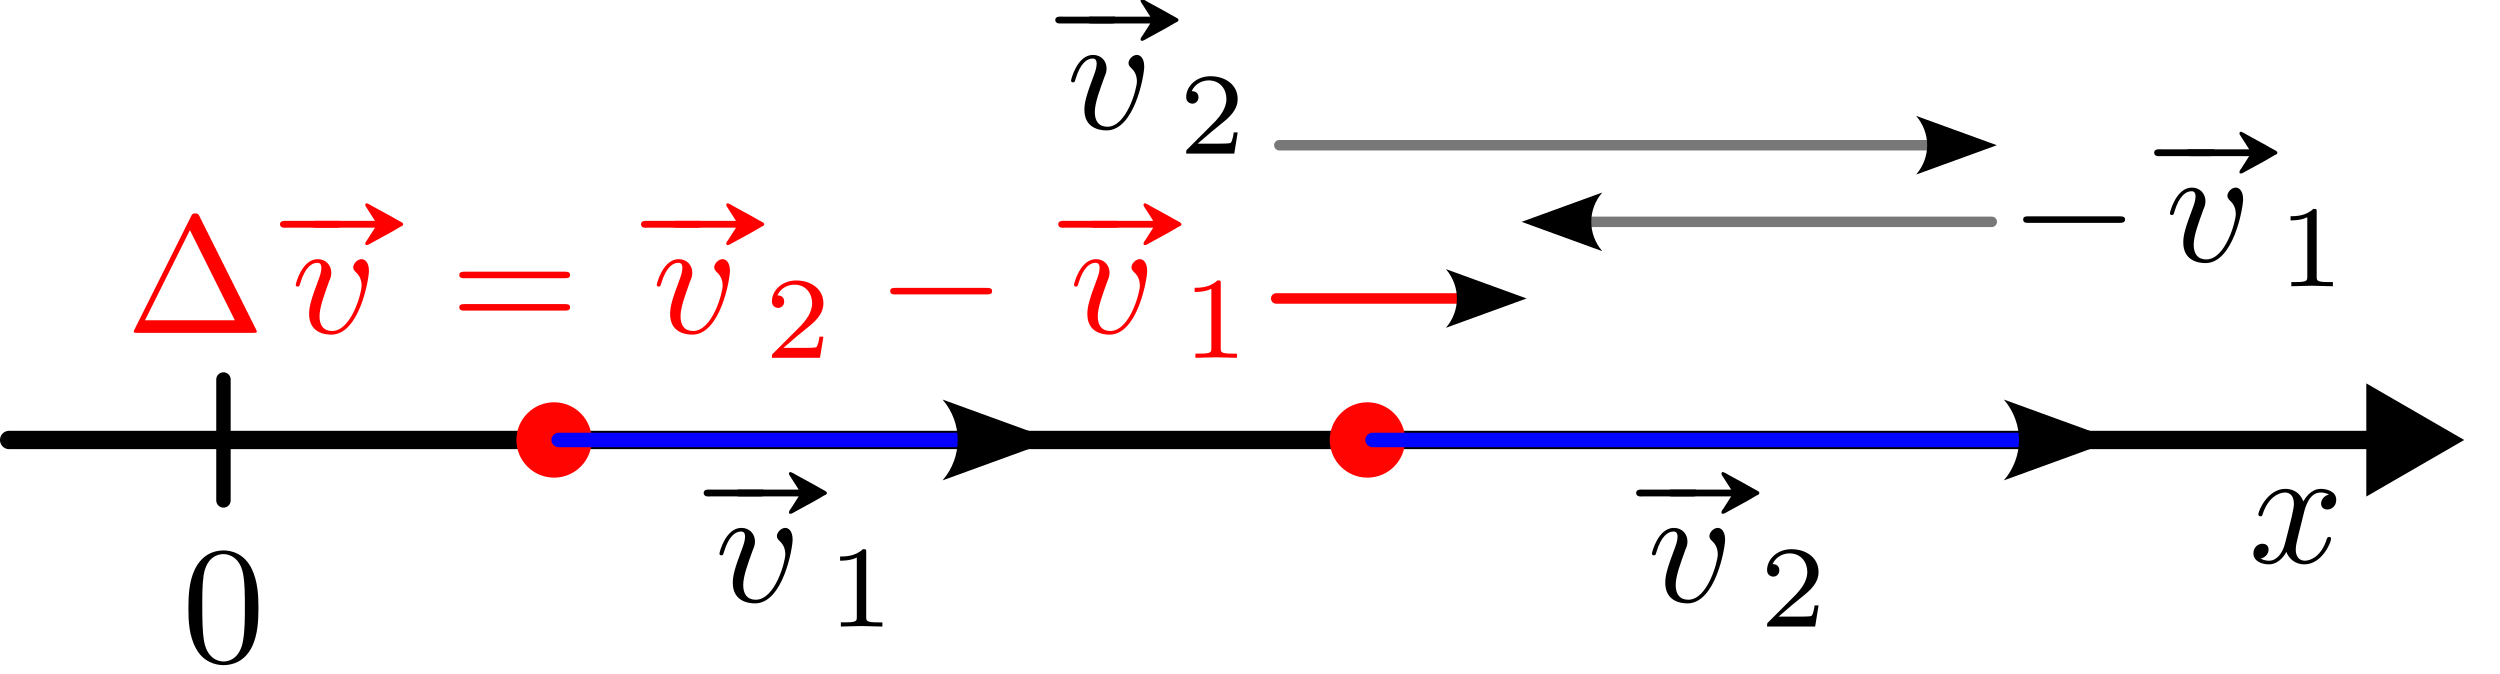 <?xml version="1.0" encoding="UTF-8" standalone="no"?>
<!-- Created with Inkscape (http://www.inkscape.org/) -->

<svg
   width="63.232mm"
   height="17.055mm"
   viewBox="0 0 63.232 17.055"
   version="1.1"
   id="svg5"
   sodipodi:docname="fig-06.svg"
   inkscape:version="1.2.2 (b0a8486541, 2022-12-01)"
   xmlns:inkscape="http://www.inkscape.org/namespaces/inkscape"
   xmlns:sodipodi="http://sodipodi.sourceforge.net/DTD/sodipodi-0.dtd"
   xmlns="http://www.w3.org/2000/svg"
   xmlns:svg="http://www.w3.org/2000/svg">
  <sodipodi:namedview
     id="namedview7"
     pagecolor="#ffffff"
     bordercolor="#666666"
     borderopacity="1.0"
     inkscape:showpageshadow="2"
     inkscape:pageopacity="0.0"
     inkscape:pagecheckerboard="0"
     inkscape:deskcolor="#d1d1d1"
     inkscape:document-units="mm"
     showgrid="false"
     inkscape:zoom="4.7108306"
     inkscape:cx="129.27657"
     inkscape:cy="48.505247"
     inkscape:window-width="1600"
     inkscape:window-height="842"
     inkscape:window-x="0"
     inkscape:window-y="0"
     inkscape:window-maximized="1"
     inkscape:current-layer="layer1"
     showguides="true">
    <sodipodi:guide
       position="22.943,15.622"
       orientation="1,0"
       id="guide1229"
       inkscape:locked="false" />
    <sodipodi:guide
       position="50.492,15.201"
       orientation="1,0"
       id="guide1231"
       inkscape:locked="false" />
    <sodipodi:guide
       position="16.625,15.819"
       orientation="1,0"
       id="guide1233"
       inkscape:locked="false" />
  </sodipodi:namedview>
  <defs
     id="defs2">
    <marker
       style="overflow:visible"
       id="Arrow2"
       refX="0"
       refY="0"
       orient="auto-start-reverse"
       inkscape:stockid="Arrow2"
       markerWidth="7.7"
       markerHeight="5.6"
       viewBox="0 0 7.7 5.6"
       inkscape:isstock="true"
       inkscape:collect="always"
       preserveAspectRatio="xMidYMid">
      <path
         transform="scale(0.7)"
         d="M -2,-4 9,0 -2,4 c 2,-2.33 2,-5.66 0,-8 z"
         style="fill:context-stroke;fill-rule:evenodd;stroke:none"
         id="arrow2L" />
    </marker>
    <marker
       style="overflow:visible"
       id="TriangleStart"
       refX="0"
       refY="0"
       orient="auto-start-reverse"
       inkscape:stockid="TriangleStart"
       markerWidth="5.324"
       markerHeight="6.155"
       viewBox="0 0 5.324 6.155"
       inkscape:isstock="true"
       inkscape:collect="always"
       preserveAspectRatio="xMidYMid">
      <path
         transform="scale(0.5)"
         style="fill:context-stroke;fill-rule:evenodd;stroke:context-stroke;stroke-width:1pt"
         d="M 5.77,0 -2.88,5 V -5 Z"
         id="path135" />
    </marker>
  </defs>
  <g
     inkscape:label="Capa 1"
     inkscape:groupmode="layer"
     id="layer1"
     transform="translate(-52.668, -141.388)">
    <g
       inkscape:label=""
       transform="translate(109.694,153.778)"
       id="g3003">
      <g
         fill="#000000"
         fill-opacity="1"
         id="g11"
         transform="matrix(0.423,0,0,0.423,-39.041,-32.832)">
        <g
           id="use9"
           transform="translate(91.925,81.963)">
          <path
             d="M 3.328,-3.016 C 3.391,-3.266 3.625,-4.188 4.312,-4.188 c 0.047,0 0.297,0 0.5,0.125 C 4.531,-4 4.344,-3.766 4.344,-3.516 c 0,0.156 0.109,0.344 0.375,0.344 0.219,0 0.531,-0.172 0.531,-0.578 0,-0.516 -0.578,-0.656 -0.922,-0.656 -0.578,0 -0.922,0.531 -1.047,0.75 -0.25,-0.656 -0.781,-0.75 -1.078,-0.75 -1.031,0 -1.609,1.281 -1.609,1.531 0,0.109 0.109,0.109 0.125,0.109 0.078,0 0.109,-0.031 0.125,-0.109 0.344,-1.062 1,-1.312 1.344,-1.312 0.188,0 0.531,0.094 0.531,0.672 0,0.312 -0.172,0.969 -0.531,2.375 -0.156,0.609 -0.516,1.031 -0.953,1.031 -0.062,0 -0.281,0 -0.5,-0.125 0.25,-0.062 0.469,-0.266 0.469,-0.547 0,-0.266 -0.219,-0.344 -0.359,-0.344 -0.312,0 -0.547,0.25 -0.547,0.578 0,0.453 0.484,0.656 0.922,0.656 0.672,0 1.031,-0.703 1.047,-0.75 0.125,0.359 0.484,0.75 1.078,0.75 1.031,0 1.594,-1.281 1.594,-1.531 0,-0.109 -0.078,-0.109 -0.109,-0.109 -0.094,0 -0.109,0.047 -0.141,0.109 -0.328,1.078 -1,1.312 -1.312,1.312 -0.391,0 -0.547,-0.312 -0.547,-0.656 0,-0.219 0.047,-0.438 0.156,-0.875 z m 0,0"
             id="path17" />
        </g>
      </g>
    </g>
    <path
       style="fill:none;stroke:#000000;stroke-width:0.465;stroke-linecap:round;stroke-linejoin:miter;stroke-dasharray:none;stroke-opacity:1;marker-end:url(#TriangleStart)"
       d="M 52.9,152.516 H 113.343"
       id="path477" />
    <circle
       style="opacity:1;fill:#ff0400;fill-opacity:1;stroke:none;stroke-width:0.465;stroke-linecap:round;stroke-dasharray:none"
       id="path1303"
       cx="66.682"
       cy="152.516"
       r="0.953" />
    <circle
       style="opacity:1;fill:#ff0400;fill-opacity:1;stroke:none;stroke-width:0.465;stroke-linecap:round;stroke-dasharray:none"
       id="circle1309"
       cx="87.254"
       cy="152.516"
       r="0.953" />
    <path
       style="fill:none;stroke:#000000;stroke-width:0.365;stroke-linecap:round;stroke-linejoin:miter;stroke-dasharray:none;stroke-opacity:1"
       d="m 58.32,150.987 v 3.058"
       id="path1319" />
    <g
       inkscape:label=""
       transform="translate(97.285,161.367)"
       id="g2735">
      <g
         fill="#000000"
         fill-opacity="1"
         id="g2733"
         transform="matrix(0.423,0,0,0.423,-39.08,-31.887)">
        <g
           id="g2731"
           transform="translate(91.925,81.963)">
          <path
             d="m -89.561,-17.447 c 0,-0.797 -0.047,-1.594 -0.391,-2.328 -0.453,-0.969 -1.281,-1.125 -1.688,-1.125 -0.609,0 -1.328,0.266 -1.75,1.188 -0.312,0.688 -0.359,1.469 -0.359,2.266 0,0.75 0.031,1.641 0.453,2.406 0.422,0.797 1.156,1 1.641,1 0.531,0 1.297,-0.203 1.734,-1.156 0.312,-0.688 0.359,-1.469 0.359,-2.25 z m -2.094,3.188 c -0.391,0 -0.984,-0.25 -1.156,-1.203 -0.109,-0.594 -0.109,-1.516 -0.109,-2.109 0,-0.641 0,-1.297 0.078,-1.828 0.188,-1.188 0.938,-1.281 1.188,-1.281 0.328,0 0.984,0.188 1.172,1.172 0.109,0.562 0.109,1.312 0.109,1.938 0,0.75 0,1.422 -0.109,2.062 -0.156,0.953 -0.719,1.25 -1.172,1.25 z m 0,0"
             id="path2729" />
        </g>
      </g>
    </g>
    <path
       style="fill:none;stroke:#0600ff;stroke-width:0.365;stroke-linecap:round;stroke-linejoin:miter;stroke-dasharray:none;stroke-opacity:1;marker-end:url(#Arrow2)"
       d="M 66.797,152.516 H 77.019"
       id="path408" />
    <path
       style="fill:none;stroke:#0006ff;stroke-width:0.365;stroke-linecap:round;stroke-linejoin:miter;stroke-opacity:1;marker-end:url(#Arrow2);stroke-dasharray:none"
       d="m 87.384,152.516 h 16.478"
       id="path1207" />
    <path
       style="opacity:0.53;fill:none;stroke:#000000;stroke-width:0.265px;stroke-linecap:round;stroke-linejoin:miter;stroke-opacity:1;marker-end:url(#Arrow2)"
       d="M 103.045,146.999 H 92.823"
       id="path1221" />
    <path
       style="opacity:0.53;fill:none;stroke:#000000;stroke-width:0.265px;stroke-linecap:round;stroke-linejoin:miter;stroke-opacity:1;marker-end:url(#Arrow2)"
       d="M 85.026,145.061 H 101.504"
       id="path1223" />
    <path
       style="fill:none;stroke:#ff0405;stroke-width:0.265px;stroke-linecap:round;stroke-linejoin:miter;stroke-opacity:1;marker-end:url(#Arrow2)"
       d="m 84.947,148.937 h 4.663"
       id="path1227" />
    <g
       inkscape:label=""
       transform="translate(70.497,153.351)"
       id="g1848">
      <g
         fill="#000000"
         fill-opacity="1"
         id="g20"
         transform="matrix(0.423,0,0,0.423,-39.301,-31.418)">
        <g
           id="use18"
           transform="translate(93.032,77.972)">
          <path
             d="m -0.047,-2.688 c -0.188,0.031 -0.203,0.312 -0.016,0.375 0.094,0.031 0.188,0.016 0.281,0.016 h 2.953 c 0.094,0 0.188,0 0.266,-0.062 C 3.547,-2.438 3.516,-2.625 3.391,-2.688 3.312,-2.719 3.25,-2.703 3.188,-2.703 H 0.281 c -0.109,0 -0.219,-0.016 -0.328,0.016 z m 0,0"
             id="path38" />
        </g>
      </g>
      <g
         fill="#000000"
         fill-opacity="1"
         id="g24"
         transform="matrix(0.423,0,0,0.423,-39.301,-31.418)">
        <g
           id="use22"
           transform="translate(94.689,77.972)">
          <path
             d="M 3.828,-2.703 H 0.406 c -0.078,0 -0.172,-0.016 -0.25,0.016 C 0.062,-2.688 0,-2.594 0,-2.5 c 0,0.094 0.062,0.172 0.156,0.188 0.078,0.016 0.172,0.016 0.25,0.016 h 3.422 c -0.156,0.25 -0.312,0.484 -0.469,0.734 C 3.312,-1.5 3.203,-1.375 3.266,-1.281 3.297,-1.25 3.344,-1.25 3.391,-1.266 3.484,-1.297 3.562,-1.359 3.656,-1.406 4.047,-1.625 4.438,-1.828 4.828,-2.047 5,-2.156 5.188,-2.25 5.359,-2.359 5.422,-2.375 5.516,-2.422 5.516,-2.5 c 0,-0.078 -0.094,-0.125 -0.156,-0.156 C 5.188,-2.75 5,-2.844 4.828,-2.953 4.438,-3.172 4.047,-3.375 3.656,-3.594 3.562,-3.656 3.484,-3.703 3.391,-3.734 c -0.047,-0.031 -0.094,-0.031 -0.125,0.016 -0.062,0.094 0.047,0.203 0.094,0.281 0.156,0.25 0.312,0.484 0.469,0.734 z m 0,0"
             id="path42" />
        </g>
      </g>
      <g
         fill="#000000"
         fill-opacity="1"
         id="g28"
         transform="matrix(0.423,0,0,0.423,-39.301,-31.418)">
        <g
           id="use26"
           transform="translate(93.483,81.963)">
          <path
             d="m 4.672,-3.703 c 0,-0.547 -0.266,-0.703 -0.438,-0.703 -0.25,0 -0.5,0.266 -0.5,0.484 0,0.125 0.047,0.188 0.156,0.297 0.219,0.203 0.344,0.453 0.344,0.812 0,0.422 -0.609,2.703 -1.766,2.703 -0.516,0 -0.75,-0.344 -0.75,-0.875 0,-0.547 0.281,-1.281 0.578,-2.109 0.078,-0.172 0.125,-0.312 0.125,-0.5 0,-0.438 -0.312,-0.812 -0.812,-0.812 -0.938,0 -1.312,1.453 -1.312,1.531 0,0.109 0.094,0.109 0.109,0.109 0.109,0 0.109,-0.031 0.156,-0.188 0.297,-1 0.719,-1.234 1.016,-1.234 0.078,0 0.25,0 0.25,0.312 0,0.25 -0.109,0.531 -0.172,0.703 -0.438,1.156 -0.562,1.609 -0.562,2.047 0,1.078 0.875,1.234 1.328,1.234 1.672,0 2.25,-3.297 2.25,-3.812 z m 0,0"
             id="path46" />
        </g>
      </g>
      <g
         fill="#000000"
         fill-opacity="1"
         id="g32"
         transform="matrix(0.423,0,0,0.423,-39.301,-31.418)">
        <g
           id="use30"
           transform="translate(100.227,83.457)">
          <path
             d="m 2.328,-4.438 c 0,-0.188 0,-0.188 -0.203,-0.188 -0.453,0.438 -1.078,0.438 -1.359,0.438 v 0.25 c 0.156,0 0.625,0 1,-0.188 v 3.547 c 0,0.234 0,0.328 -0.688,0.328 H 0.812 V 0 c 0.125,0 0.984,-0.031 1.234,-0.031 0.219,0 1.094,0.031 1.25,0.031 V -0.25 H 3.031 c -0.703,0 -0.703,-0.094 -0.703,-0.328 z m 0,0"
             id="path50" />
        </g>
      </g>
    </g>
    <g
       inkscape:label=""
       transform="translate(94.082,153.351)"
       id="g2070">
      <g
         fill="#000000"
         fill-opacity="1"
         id="g2050"
         transform="matrix(0.423,0,0,0.423,-39.301,-31.418)">
        <g
           id="g2048"
           transform="translate(93.032,77.972)">
          <path
             d="m -0.047,-2.688 c -0.188,0.031 -0.203,0.312 -0.016,0.375 0.094,0.031 0.188,0.016 0.281,0.016 h 2.953 c 0.094,0 0.188,0 0.266,-0.062 C 3.547,-2.438 3.516,-2.625 3.391,-2.688 3.312,-2.719 3.25,-2.703 3.188,-2.703 H 0.281 c -0.109,0 -0.219,-0.016 -0.328,0.016 z m 0,0"
             id="path2046" />
        </g>
      </g>
      <g
         fill="#000000"
         fill-opacity="1"
         id="g2056"
         transform="matrix(0.423,0,0,0.423,-39.301,-31.418)">
        <g
           id="g2054"
           transform="translate(94.689,77.972)">
          <path
             d="M 3.828,-2.703 H 0.406 c -0.078,0 -0.172,-0.016 -0.25,0.016 C 0.062,-2.688 0,-2.594 0,-2.5 c 0,0.094 0.062,0.172 0.156,0.188 0.078,0.016 0.172,0.016 0.25,0.016 h 3.422 c -0.156,0.25 -0.312,0.484 -0.469,0.734 C 3.312,-1.5 3.203,-1.375 3.266,-1.281 3.297,-1.25 3.344,-1.25 3.391,-1.266 3.484,-1.297 3.562,-1.359 3.656,-1.406 4.047,-1.625 4.438,-1.828 4.828,-2.047 5,-2.156 5.188,-2.25 5.359,-2.359 5.422,-2.375 5.516,-2.422 5.516,-2.5 c 0,-0.078 -0.094,-0.125 -0.156,-0.156 C 5.188,-2.75 5,-2.844 4.828,-2.953 4.438,-3.172 4.047,-3.375 3.656,-3.594 3.562,-3.656 3.484,-3.703 3.391,-3.734 c -0.047,-0.031 -0.094,-0.031 -0.125,0.016 -0.062,0.094 0.047,0.203 0.094,0.281 0.156,0.25 0.312,0.484 0.469,0.734 z m 0,0"
             id="path2052" />
        </g>
      </g>
      <g
         fill="#000000"
         fill-opacity="1"
         id="g2062"
         transform="matrix(0.423,0,0,0.423,-39.301,-31.418)">
        <g
           id="g2060"
           transform="translate(93.483,81.963)">
          <path
             d="m 4.672,-3.703 c 0,-0.547 -0.266,-0.703 -0.438,-0.703 -0.25,0 -0.5,0.266 -0.5,0.484 0,0.125 0.047,0.188 0.156,0.297 0.219,0.203 0.344,0.453 0.344,0.812 0,0.422 -0.609,2.703 -1.766,2.703 -0.516,0 -0.75,-0.344 -0.75,-0.875 0,-0.547 0.281,-1.281 0.578,-2.109 0.078,-0.172 0.125,-0.312 0.125,-0.5 0,-0.438 -0.312,-0.812 -0.812,-0.812 -0.938,0 -1.312,1.453 -1.312,1.531 0,0.109 0.094,0.109 0.109,0.109 0.109,0 0.109,-0.031 0.156,-0.188 0.297,-1 0.719,-1.234 1.016,-1.234 0.078,0 0.25,0 0.25,0.312 0,0.25 -0.109,0.531 -0.172,0.703 -0.438,1.156 -0.562,1.609 -0.562,2.047 0,1.078 0.875,1.234 1.328,1.234 1.672,0 2.25,-3.297 2.25,-3.812 z m 0,0"
             id="path2058" />
        </g>
      </g>
      <g
         fill="#000000"
         fill-opacity="1"
         id="g2068"
         transform="matrix(0.423,0,0,0.423,-39.301,-31.418)">
        <g
           id="g2066"
           transform="translate(100.227,83.457)">
          <path
             d="M 3.516,-1.266 H 3.281 c -0.016,0.156 -0.094,0.562 -0.188,0.625 C 3.047,-0.594 2.516,-0.594 2.406,-0.594 H 1.125 c 0.734,-0.641 0.984,-0.844 1.391,-1.172 0.516,-0.406 1,-0.844 1,-1.5 0,-0.844 -0.734,-1.359 -1.625,-1.359 -0.859,0 -1.453,0.609 -1.453,1.25 0,0.344 0.297,0.391 0.375,0.391 0.156,0 0.359,-0.125 0.359,-0.375 0,-0.125 -0.047,-0.375 -0.406,-0.375 C 0.984,-4.219 1.453,-4.375 1.781,-4.375 c 0.703,0 1.062,0.547 1.062,1.109 0,0.609 -0.438,1.078 -0.656,1.328 L 0.516,-0.266 C 0.438,-0.203 0.438,-0.188 0.438,0 h 2.875 z m 0,0"
             id="path2064" />
        </g>
      </g>
    </g>
    <g
       inkscape:label=""
       transform="translate(56.081,146.554)"
       id="g2298"
       style="fill:#ff0000">
      <g
         fill="#000000"
         fill-opacity="1"
         id="g2257"
         transform="matrix(0.423,0,0,0.423,-39.113,-31.418)"
         style="fill:#ff0000">
        <g
           id="g2255"
           transform="translate(91.925,81.963)"
           style="fill:#ff0000">
          <path
             d="m 4.406,-6.953 c -0.062,-0.141 -0.094,-0.188 -0.266,-0.188 -0.156,0 -0.188,0.047 -0.25,0.188 l -3.375,6.75 C 0.469,-0.109 0.469,-0.094 0.469,-0.078 0.469,0 0.531,0 0.688,0 h 6.922 c 0.156,0 0.219,0 0.219,-0.078 0,-0.016 0,-0.031 -0.047,-0.125 z m -0.578,0.812 2.688,5.391 h -5.375 z m 0,0"
             id="path90"
             style="fill:#ff0000" />
        </g>
      </g>
      <g
         fill="#000000"
         fill-opacity="1"
         id="g36"
         transform="matrix(0.423,0,0,0.423,-39.113,-31.418)"
         style="fill:#ff0000">
        <g
           id="use34"
           transform="translate(101.334,77.972)"
           style="fill:#ff0000">
          <path
             d="m -0.047,-2.688 c -0.188,0.031 -0.203,0.312 -0.016,0.375 0.094,0.031 0.188,0.016 0.281,0.016 h 2.953 c 0.094,0 0.188,0 0.266,-0.062 C 3.547,-2.438 3.516,-2.625 3.391,-2.688 3.312,-2.719 3.25,-2.703 3.188,-2.703 H 0.281 c -0.109,0 -0.219,-0.016 -0.328,0.016 z m 0,0"
             id="path94"
             style="fill:#ff0000" />
        </g>
      </g>
      <g
         fill="#000000"
         fill-opacity="1"
         id="g40"
         transform="matrix(0.423,0,0,0.423,-39.113,-31.418)"
         style="fill:#ff0000">
        <g
           id="use38"
           transform="translate(102.991,77.972)"
           style="fill:#ff0000">
          <path
             d="M 3.828,-2.703 H 0.406 c -0.078,0 -0.172,-0.016 -0.25,0.016 C 0.062,-2.688 0,-2.594 0,-2.5 c 0,0.094 0.062,0.172 0.156,0.188 0.078,0.016 0.172,0.016 0.25,0.016 h 3.422 c -0.156,0.25 -0.312,0.484 -0.469,0.734 C 3.312,-1.5 3.203,-1.375 3.266,-1.281 3.297,-1.25 3.344,-1.25 3.391,-1.266 3.484,-1.297 3.562,-1.359 3.656,-1.406 4.047,-1.625 4.438,-1.828 4.828,-2.047 5,-2.156 5.188,-2.25 5.359,-2.359 5.422,-2.375 5.516,-2.422 5.516,-2.5 c 0,-0.078 -0.094,-0.125 -0.156,-0.156 C 5.188,-2.75 5,-2.844 4.828,-2.953 4.438,-3.172 4.047,-3.375 3.656,-3.594 3.562,-3.656 3.484,-3.703 3.391,-3.734 c -0.047,-0.031 -0.094,-0.031 -0.125,0.016 -0.062,0.094 0.047,0.203 0.094,0.281 0.156,0.25 0.312,0.484 0.469,0.734 z m 0,0"
             id="path98"
             style="fill:#ff0000" />
        </g>
      </g>
      <g
         fill="#000000"
         fill-opacity="1"
         id="g44"
         transform="matrix(0.423,0,0,0.423,-39.113,-31.418)"
         style="fill:#ff0000">
        <g
           id="use42"
           transform="translate(101.785,81.963)"
           style="fill:#ff0000">
          <path
             d="m 4.672,-3.703 c 0,-0.547 -0.266,-0.703 -0.438,-0.703 -0.25,0 -0.5,0.266 -0.5,0.484 0,0.125 0.047,0.188 0.156,0.297 0.219,0.203 0.344,0.453 0.344,0.812 0,0.422 -0.609,2.703 -1.766,2.703 -0.516,0 -0.75,-0.344 -0.75,-0.875 0,-0.547 0.281,-1.281 0.578,-2.109 0.078,-0.172 0.125,-0.312 0.125,-0.5 0,-0.438 -0.312,-0.812 -0.812,-0.812 -0.938,0 -1.312,1.453 -1.312,1.531 0,0.109 0.094,0.109 0.109,0.109 0.109,0 0.109,-0.031 0.156,-0.188 0.297,-1 0.719,-1.234 1.016,-1.234 0.078,0 0.25,0 0.25,0.312 0,0.25 -0.109,0.531 -0.172,0.703 -0.438,1.156 -0.562,1.609 -0.562,2.047 0,1.078 0.875,1.234 1.328,1.234 1.672,0 2.25,-3.297 2.25,-3.812 z m 0,0"
             id="path102"
             style="fill:#ff0000" />
        </g>
      </g>
      <g
         fill="#000000"
         fill-opacity="1"
         id="g48"
         transform="matrix(0.423,0,0,0.423,-39.113,-31.418)"
         style="fill:#ff0000">
        <g
           id="use46"
           transform="translate(111.297,81.963)"
           style="fill:#ff0000">
          <path
             d="m 6.844,-3.266 c 0.156,0 0.344,0 0.344,-0.188 C 7.188,-3.656 7,-3.656 6.859,-3.656 h -5.969 c -0.141,0 -0.328,0 -0.328,0.203 0,0.188 0.188,0.188 0.328,0.188 z m 0.016,1.938 c 0.141,0 0.328,0 0.328,-0.203 0,-0.188 -0.188,-0.188 -0.344,-0.188 H 0.891 c -0.141,0 -0.328,0 -0.328,0.188 0,0.203 0.188,0.203 0.328,0.203 z m 0,0"
             id="path106"
             style="fill:#ff0000" />
        </g>
      </g>
      <g
         fill="#000000"
         fill-opacity="1"
         id="g52"
         transform="matrix(0.423,0,0,0.423,-39.113,-31.418)"
         style="fill:#ff0000">
        <g
           id="use50"
           transform="translate(122.92,77.972)"
           style="fill:#ff0000">
          <path
             d="m -0.047,-2.688 c -0.188,0.031 -0.203,0.312 -0.016,0.375 0.094,0.031 0.188,0.016 0.281,0.016 h 2.953 c 0.094,0 0.188,0 0.266,-0.062 C 3.547,-2.438 3.516,-2.625 3.391,-2.688 3.312,-2.719 3.25,-2.703 3.188,-2.703 H 0.281 c -0.109,0 -0.219,-0.016 -0.328,0.016 z m 0,0"
             id="path110"
             style="fill:#ff0000" />
        </g>
      </g>
      <g
         fill="#000000"
         fill-opacity="1"
         id="g56"
         transform="matrix(0.423,0,0,0.423,-39.113,-31.418)"
         style="fill:#ff0000">
        <g
           id="use54"
           transform="translate(124.577,77.972)"
           style="fill:#ff0000">
          <path
             d="M 3.828,-2.703 H 0.406 c -0.078,0 -0.172,-0.016 -0.25,0.016 C 0.062,-2.688 0,-2.594 0,-2.5 c 0,0.094 0.062,0.172 0.156,0.188 0.078,0.016 0.172,0.016 0.25,0.016 h 3.422 c -0.156,0.25 -0.312,0.484 -0.469,0.734 C 3.312,-1.5 3.203,-1.375 3.266,-1.281 3.297,-1.25 3.344,-1.25 3.391,-1.266 3.484,-1.297 3.562,-1.359 3.656,-1.406 4.047,-1.625 4.438,-1.828 4.828,-2.047 5,-2.156 5.188,-2.25 5.359,-2.359 5.422,-2.375 5.516,-2.422 5.516,-2.5 c 0,-0.078 -0.094,-0.125 -0.156,-0.156 C 5.188,-2.75 5,-2.844 4.828,-2.953 4.438,-3.172 4.047,-3.375 3.656,-3.594 3.562,-3.656 3.484,-3.703 3.391,-3.734 c -0.047,-0.031 -0.094,-0.031 -0.125,0.016 -0.062,0.094 0.047,0.203 0.094,0.281 0.156,0.25 0.312,0.484 0.469,0.734 z m 0,0"
             id="path114"
             style="fill:#ff0000" />
        </g>
      </g>
      <g
         fill="#000000"
         fill-opacity="1"
         id="g60"
         transform="matrix(0.423,0,0,0.423,-39.113,-31.418)"
         style="fill:#ff0000">
        <g
           id="use58"
           transform="translate(123.371,81.963)"
           style="fill:#ff0000">
          <path
             d="m 4.672,-3.703 c 0,-0.547 -0.266,-0.703 -0.438,-0.703 -0.25,0 -0.5,0.266 -0.5,0.484 0,0.125 0.047,0.188 0.156,0.297 0.219,0.203 0.344,0.453 0.344,0.812 0,0.422 -0.609,2.703 -1.766,2.703 -0.516,0 -0.75,-0.344 -0.75,-0.875 0,-0.547 0.281,-1.281 0.578,-2.109 0.078,-0.172 0.125,-0.312 0.125,-0.5 0,-0.438 -0.312,-0.812 -0.812,-0.812 -0.938,0 -1.312,1.453 -1.312,1.531 0,0.109 0.094,0.109 0.109,0.109 0.109,0 0.109,-0.031 0.156,-0.188 0.297,-1 0.719,-1.234 1.016,-1.234 0.078,0 0.25,0 0.25,0.312 0,0.25 -0.109,0.531 -0.172,0.703 -0.438,1.156 -0.562,1.609 -0.562,2.047 0,1.078 0.875,1.234 1.328,1.234 1.672,0 2.25,-3.297 2.25,-3.812 z m 0,0"
             id="path118"
             style="fill:#ff0000" />
        </g>
      </g>
      <g
         fill="#000000"
         fill-opacity="1"
         id="g64"
         transform="matrix(0.423,0,0,0.423,-39.113,-31.418)"
         style="fill:#ff0000">
        <g
           id="use62"
           transform="translate(130.115,83.457)"
           style="fill:#ff0000">
          <path
             d="M 3.516,-1.266 H 3.281 c -0.016,0.156 -0.094,0.562 -0.188,0.625 C 3.047,-0.594 2.516,-0.594 2.406,-0.594 H 1.125 c 0.734,-0.641 0.984,-0.844 1.391,-1.172 0.516,-0.406 1,-0.844 1,-1.5 0,-0.844 -0.734,-1.359 -1.625,-1.359 -0.859,0 -1.453,0.609 -1.453,1.25 0,0.344 0.297,0.391 0.375,0.391 0.156,0 0.359,-0.125 0.359,-0.375 0,-0.125 -0.047,-0.375 -0.406,-0.375 C 0.984,-4.219 1.453,-4.375 1.781,-4.375 c 0.703,0 1.062,0.547 1.062,1.109 0,0.609 -0.438,1.078 -0.656,1.328 L 0.516,-0.266 C 0.438,-0.203 0.438,-0.188 0.438,0 h 2.875 z m 0,0"
             id="path122"
             style="fill:#ff0000" />
        </g>
      </g>
      <g
         fill="#000000"
         fill-opacity="1"
         id="g68"
         transform="matrix(0.423,0,0,0.423,-39.113,-31.418)"
         style="fill:#ff0000">
        <g
           id="use66"
           transform="translate(136.799,81.963)"
           style="fill:#ff0000">
          <path
             d="m 6.562,-2.297 c 0.172,0 0.359,0 0.359,-0.203 0,-0.188 -0.188,-0.188 -0.359,-0.188 H 1.172 c -0.172,0 -0.344,0 -0.344,0.188 0,0.203 0.172,0.203 0.344,0.203 z m 0,0"
             id="path126"
             style="fill:#ff0000" />
        </g>
      </g>
      <g
         fill="#000000"
         fill-opacity="1"
         id="g72"
         transform="matrix(0.423,0,0,0.423,-39.113,-31.418)"
         style="fill:#ff0000">
        <g
           id="use70"
           transform="translate(147.868,77.972)"
           style="fill:#ff0000">
          <path
             d="m -0.047,-2.688 c -0.188,0.031 -0.203,0.312 -0.016,0.375 0.094,0.031 0.188,0.016 0.281,0.016 h 2.953 c 0.094,0 0.188,0 0.266,-0.062 C 3.547,-2.438 3.516,-2.625 3.391,-2.688 3.312,-2.719 3.25,-2.703 3.188,-2.703 H 0.281 c -0.109,0 -0.219,-0.016 -0.328,0.016 z m 0,0"
             id="path130"
             style="fill:#ff0000" />
        </g>
      </g>
      <g
         fill="#000000"
         fill-opacity="1"
         id="g76"
         transform="matrix(0.423,0,0,0.423,-39.113,-31.418)"
         style="fill:#ff0000">
        <g
           id="use74"
           transform="translate(149.525,77.972)"
           style="fill:#ff0000">
          <path
             d="M 3.828,-2.703 H 0.406 c -0.078,0 -0.172,-0.016 -0.25,0.016 C 0.062,-2.688 0,-2.594 0,-2.5 c 0,0.094 0.062,0.172 0.156,0.188 0.078,0.016 0.172,0.016 0.25,0.016 h 3.422 c -0.156,0.25 -0.312,0.484 -0.469,0.734 C 3.312,-1.5 3.203,-1.375 3.266,-1.281 3.297,-1.25 3.344,-1.25 3.391,-1.266 3.484,-1.297 3.562,-1.359 3.656,-1.406 4.047,-1.625 4.438,-1.828 4.828,-2.047 5,-2.156 5.188,-2.25 5.359,-2.359 5.422,-2.375 5.516,-2.422 5.516,-2.5 c 0,-0.078 -0.094,-0.125 -0.156,-0.156 C 5.188,-2.75 5,-2.844 4.828,-2.953 4.438,-3.172 4.047,-3.375 3.656,-3.594 3.562,-3.656 3.484,-3.703 3.391,-3.734 c -0.047,-0.031 -0.094,-0.031 -0.125,0.016 -0.062,0.094 0.047,0.203 0.094,0.281 0.156,0.25 0.312,0.484 0.469,0.734 z m 0,0"
             id="path134"
             style="fill:#ff0000" />
        </g>
      </g>
      <g
         fill="#000000"
         fill-opacity="1"
         id="g80"
         transform="matrix(0.423,0,0,0.423,-39.113,-31.418)"
         style="fill:#ff0000">
        <g
           id="use78"
           transform="translate(148.319,81.963)"
           style="fill:#ff0000">
          <path
             d="m 4.672,-3.703 c 0,-0.547 -0.266,-0.703 -0.438,-0.703 -0.25,0 -0.5,0.266 -0.5,0.484 0,0.125 0.047,0.188 0.156,0.297 0.219,0.203 0.344,0.453 0.344,0.812 0,0.422 -0.609,2.703 -1.766,2.703 -0.516,0 -0.75,-0.344 -0.75,-0.875 0,-0.547 0.281,-1.281 0.578,-2.109 0.078,-0.172 0.125,-0.312 0.125,-0.5 0,-0.438 -0.312,-0.812 -0.812,-0.812 -0.938,0 -1.312,1.453 -1.312,1.531 0,0.109 0.094,0.109 0.109,0.109 0.109,0 0.109,-0.031 0.156,-0.188 0.297,-1 0.719,-1.234 1.016,-1.234 0.078,0 0.25,0 0.25,0.312 0,0.25 -0.109,0.531 -0.172,0.703 -0.438,1.156 -0.562,1.609 -0.562,2.047 0,1.078 0.875,1.234 1.328,1.234 1.672,0 2.25,-3.297 2.25,-3.812 z m 0,0"
             id="path138"
             style="fill:#ff0000" />
        </g>
      </g>
      <g
         fill="#000000"
         fill-opacity="1"
         id="g84"
         transform="matrix(0.423,0,0,0.423,-39.113,-31.418)"
         style="fill:#ff0000">
        <g
           id="use82"
           transform="translate(155.063,83.457)"
           style="fill:#ff0000">
          <path
             d="m 2.328,-4.438 c 0,-0.188 0,-0.188 -0.203,-0.188 -0.453,0.438 -1.078,0.438 -1.359,0.438 v 0.25 c 0.156,0 0.625,0 1,-0.188 v 3.547 c 0,0.234 0,0.328 -0.688,0.328 H 0.812 V 0 c 0.125,0 0.984,-0.031 1.234,-0.031 0.219,0 1.094,0.031 1.25,0.031 V -0.25 H 3.031 c -0.703,0 -0.703,-0.094 -0.703,-0.328 z m 0,0"
             id="path142"
             style="fill:#ff0000" />
        </g>
      </g>
    </g>
    <g
       inkscape:label=""
       transform="translate(79.39,141.388)"
       id="g2881">
      <g
         fill="#000000"
         fill-opacity="1"
         id="g2861"
         transform="matrix(0.423,0,0,0.423,-39.301,-31.418)">
        <g
           id="g2859"
           transform="translate(93.032,77.972)">
          <path
             d="m -0.047,-2.688 c -0.188,0.031 -0.203,0.312 -0.016,0.375 0.094,0.031 0.188,0.016 0.281,0.016 h 2.953 c 0.094,0 0.188,0 0.266,-0.062 C 3.547,-2.438 3.516,-2.625 3.391,-2.688 3.312,-2.719 3.25,-2.703 3.188,-2.703 H 0.281 c -0.109,0 -0.219,-0.016 -0.328,0.016 z m 0,0"
             id="path2857" />
        </g>
      </g>
      <g
         fill="#000000"
         fill-opacity="1"
         id="g2867"
         transform="matrix(0.423,0,0,0.423,-39.301,-31.418)">
        <g
           id="g2865"
           transform="translate(94.689,77.972)">
          <path
             d="M 3.828,-2.703 H 0.406 c -0.078,0 -0.172,-0.016 -0.25,0.016 C 0.062,-2.688 0,-2.594 0,-2.5 c 0,0.094 0.062,0.172 0.156,0.188 0.078,0.016 0.172,0.016 0.25,0.016 h 3.422 c -0.156,0.25 -0.312,0.484 -0.469,0.734 C 3.312,-1.5 3.203,-1.375 3.266,-1.281 3.297,-1.25 3.344,-1.25 3.391,-1.266 3.484,-1.297 3.562,-1.359 3.656,-1.406 4.047,-1.625 4.438,-1.828 4.828,-2.047 5,-2.156 5.188,-2.25 5.359,-2.359 5.422,-2.375 5.516,-2.422 5.516,-2.5 c 0,-0.078 -0.094,-0.125 -0.156,-0.156 C 5.188,-2.75 5,-2.844 4.828,-2.953 4.438,-3.172 4.047,-3.375 3.656,-3.594 3.562,-3.656 3.484,-3.703 3.391,-3.734 c -0.047,-0.031 -0.094,-0.031 -0.125,0.016 -0.062,0.094 0.047,0.203 0.094,0.281 0.156,0.25 0.312,0.484 0.469,0.734 z m 0,0"
             id="path2863" />
        </g>
      </g>
      <g
         fill="#000000"
         fill-opacity="1"
         id="g2873"
         transform="matrix(0.423,0,0,0.423,-39.301,-31.418)">
        <g
           id="g2871"
           transform="translate(93.483,81.963)">
          <path
             d="m 4.672,-3.703 c 0,-0.547 -0.266,-0.703 -0.438,-0.703 -0.25,0 -0.5,0.266 -0.5,0.484 0,0.125 0.047,0.188 0.156,0.297 0.219,0.203 0.344,0.453 0.344,0.812 0,0.422 -0.609,2.703 -1.766,2.703 -0.516,0 -0.75,-0.344 -0.75,-0.875 0,-0.547 0.281,-1.281 0.578,-2.109 0.078,-0.172 0.125,-0.312 0.125,-0.5 0,-0.438 -0.312,-0.812 -0.812,-0.812 -0.938,0 -1.312,1.453 -1.312,1.531 0,0.109 0.094,0.109 0.109,0.109 0.109,0 0.109,-0.031 0.156,-0.188 0.297,-1 0.719,-1.234 1.016,-1.234 0.078,0 0.25,0 0.25,0.312 0,0.25 -0.109,0.531 -0.172,0.703 -0.438,1.156 -0.562,1.609 -0.562,2.047 0,1.078 0.875,1.234 1.328,1.234 1.672,0 2.25,-3.297 2.25,-3.812 z m 0,0"
             id="path2869" />
        </g>
      </g>
      <g
         fill="#000000"
         fill-opacity="1"
         id="g2879"
         transform="matrix(0.423,0,0,0.423,-39.301,-31.418)">
        <g
           id="g2877"
           transform="translate(100.227,83.457)">
          <path
             d="M 3.516,-1.266 H 3.281 c -0.016,0.156 -0.094,0.562 -0.188,0.625 C 3.047,-0.594 2.516,-0.594 2.406,-0.594 H 1.125 c 0.734,-0.641 0.984,-0.844 1.391,-1.172 0.516,-0.406 1,-0.844 1,-1.5 0,-0.844 -0.734,-1.359 -1.625,-1.359 -0.859,0 -1.453,0.609 -1.453,1.25 0,0.344 0.297,0.391 0.375,0.391 0.156,0 0.359,-0.125 0.359,-0.375 0,-0.125 -0.047,-0.375 -0.406,-0.375 C 0.984,-4.219 1.453,-4.375 1.781,-4.375 c 0.703,0 1.062,0.547 1.062,1.109 0,0.609 -0.438,1.078 -0.656,1.328 L 0.516,-0.266 C 0.438,-0.203 0.438,-0.188 0.438,0 h 2.875 z m 0,0"
             id="path2875" />
        </g>
      </g>
    </g>
    <g
       inkscape:label=""
       transform="translate(103.871,144.744)"
       id="g3439">
      <g
         fill="#000000"
         fill-opacity="1"
         id="g23"
         transform="matrix(0.423,0,0,0.423,-39.266,-31.418)">
        <g
           id="use21"
           transform="translate(91.925,81.963)">
          <path
             d="m 6.562,-2.297 c 0.172,0 0.359,0 0.359,-0.203 0,-0.188 -0.188,-0.188 -0.359,-0.188 H 1.172 c -0.172,0 -0.344,0 -0.344,0.188 0,0.203 0.172,0.203 0.344,0.203 z m 0,0"
             id="path45" />
        </g>
      </g>
      <g
         fill="#000000"
         fill-opacity="1"
         id="g27"
         transform="matrix(0.423,0,0,0.423,-39.266,-31.418)">
        <g
           id="use25"
           transform="translate(100.781,77.972)">
          <path
             d="m -0.047,-2.688 c -0.188,0.031 -0.203,0.312 -0.016,0.375 0.094,0.031 0.188,0.016 0.281,0.016 h 2.953 c 0.094,0 0.188,0 0.266,-0.062 C 3.547,-2.438 3.516,-2.625 3.391,-2.688 3.312,-2.719 3.25,-2.703 3.188,-2.703 H 0.281 c -0.109,0 -0.219,-0.016 -0.328,0.016 z m 0,0"
             id="path49" />
        </g>
      </g>
      <g
         fill="#000000"
         fill-opacity="1"
         id="g31"
         transform="matrix(0.423,0,0,0.423,-39.266,-31.418)">
        <g
           id="use29"
           transform="translate(102.438,77.972)">
          <path
             d="M 3.828,-2.703 H 0.406 c -0.078,0 -0.172,-0.016 -0.25,0.016 C 0.062,-2.688 0,-2.594 0,-2.5 c 0,0.094 0.062,0.172 0.156,0.188 0.078,0.016 0.172,0.016 0.25,0.016 h 3.422 c -0.156,0.25 -0.312,0.484 -0.469,0.734 C 3.312,-1.5 3.203,-1.375 3.266,-1.281 3.297,-1.25 3.344,-1.25 3.391,-1.266 3.484,-1.297 3.562,-1.359 3.656,-1.406 4.047,-1.625 4.438,-1.828 4.828,-2.047 5,-2.156 5.188,-2.25 5.359,-2.359 5.422,-2.375 5.516,-2.422 5.516,-2.5 c 0,-0.078 -0.094,-0.125 -0.156,-0.156 C 5.188,-2.75 5,-2.844 4.828,-2.953 4.438,-3.172 4.047,-3.375 3.656,-3.594 3.562,-3.656 3.484,-3.703 3.391,-3.734 c -0.047,-0.031 -0.094,-0.031 -0.125,0.016 -0.062,0.094 0.047,0.203 0.094,0.281 0.156,0.25 0.312,0.484 0.469,0.734 z m 0,0"
             id="path53" />
        </g>
      </g>
      <g
         fill="#000000"
         fill-opacity="1"
         id="g35"
         transform="matrix(0.423,0,0,0.423,-39.266,-31.418)">
        <g
           id="use33"
           transform="translate(101.232,81.963)">
          <path
             d="m 4.672,-3.703 c 0,-0.547 -0.266,-0.703 -0.438,-0.703 -0.25,0 -0.5,0.266 -0.5,0.484 0,0.125 0.047,0.188 0.156,0.297 0.219,0.203 0.344,0.453 0.344,0.812 0,0.422 -0.609,2.703 -1.766,2.703 -0.516,0 -0.75,-0.344 -0.75,-0.875 0,-0.547 0.281,-1.281 0.578,-2.109 0.078,-0.172 0.125,-0.312 0.125,-0.5 0,-0.438 -0.312,-0.812 -0.812,-0.812 -0.938,0 -1.312,1.453 -1.312,1.531 0,0.109 0.094,0.109 0.109,0.109 0.109,0 0.109,-0.031 0.156,-0.188 0.297,-1 0.719,-1.234 1.016,-1.234 0.078,0 0.25,0 0.25,0.312 0,0.25 -0.109,0.531 -0.172,0.703 -0.438,1.156 -0.562,1.609 -0.562,2.047 0,1.078 0.875,1.234 1.328,1.234 1.672,0 2.25,-3.297 2.25,-3.812 z m 0,0"
             id="path57" />
        </g>
      </g>
      <g
         fill="#000000"
         fill-opacity="1"
         id="g39"
         transform="matrix(0.423,0,0,0.423,-39.266,-31.418)">
        <g
           id="use37"
           transform="translate(107.976,83.457)">
          <path
             d="m 2.328,-4.438 c 0,-0.188 0,-0.188 -0.203,-0.188 -0.453,0.438 -1.078,0.438 -1.359,0.438 v 0.25 c 0.156,0 0.625,0 1,-0.188 v 3.547 c 0,0.234 0,0.328 -0.688,0.328 H 0.812 V 0 c 0.125,0 0.984,-0.031 1.234,-0.031 0.219,0 1.094,0.031 1.25,0.031 V -0.25 H 3.031 c -0.703,0 -0.703,-0.094 -0.703,-0.328 z m 0,0"
             id="path61" />
        </g>
      </g>
    </g>
  </g>
</svg>
